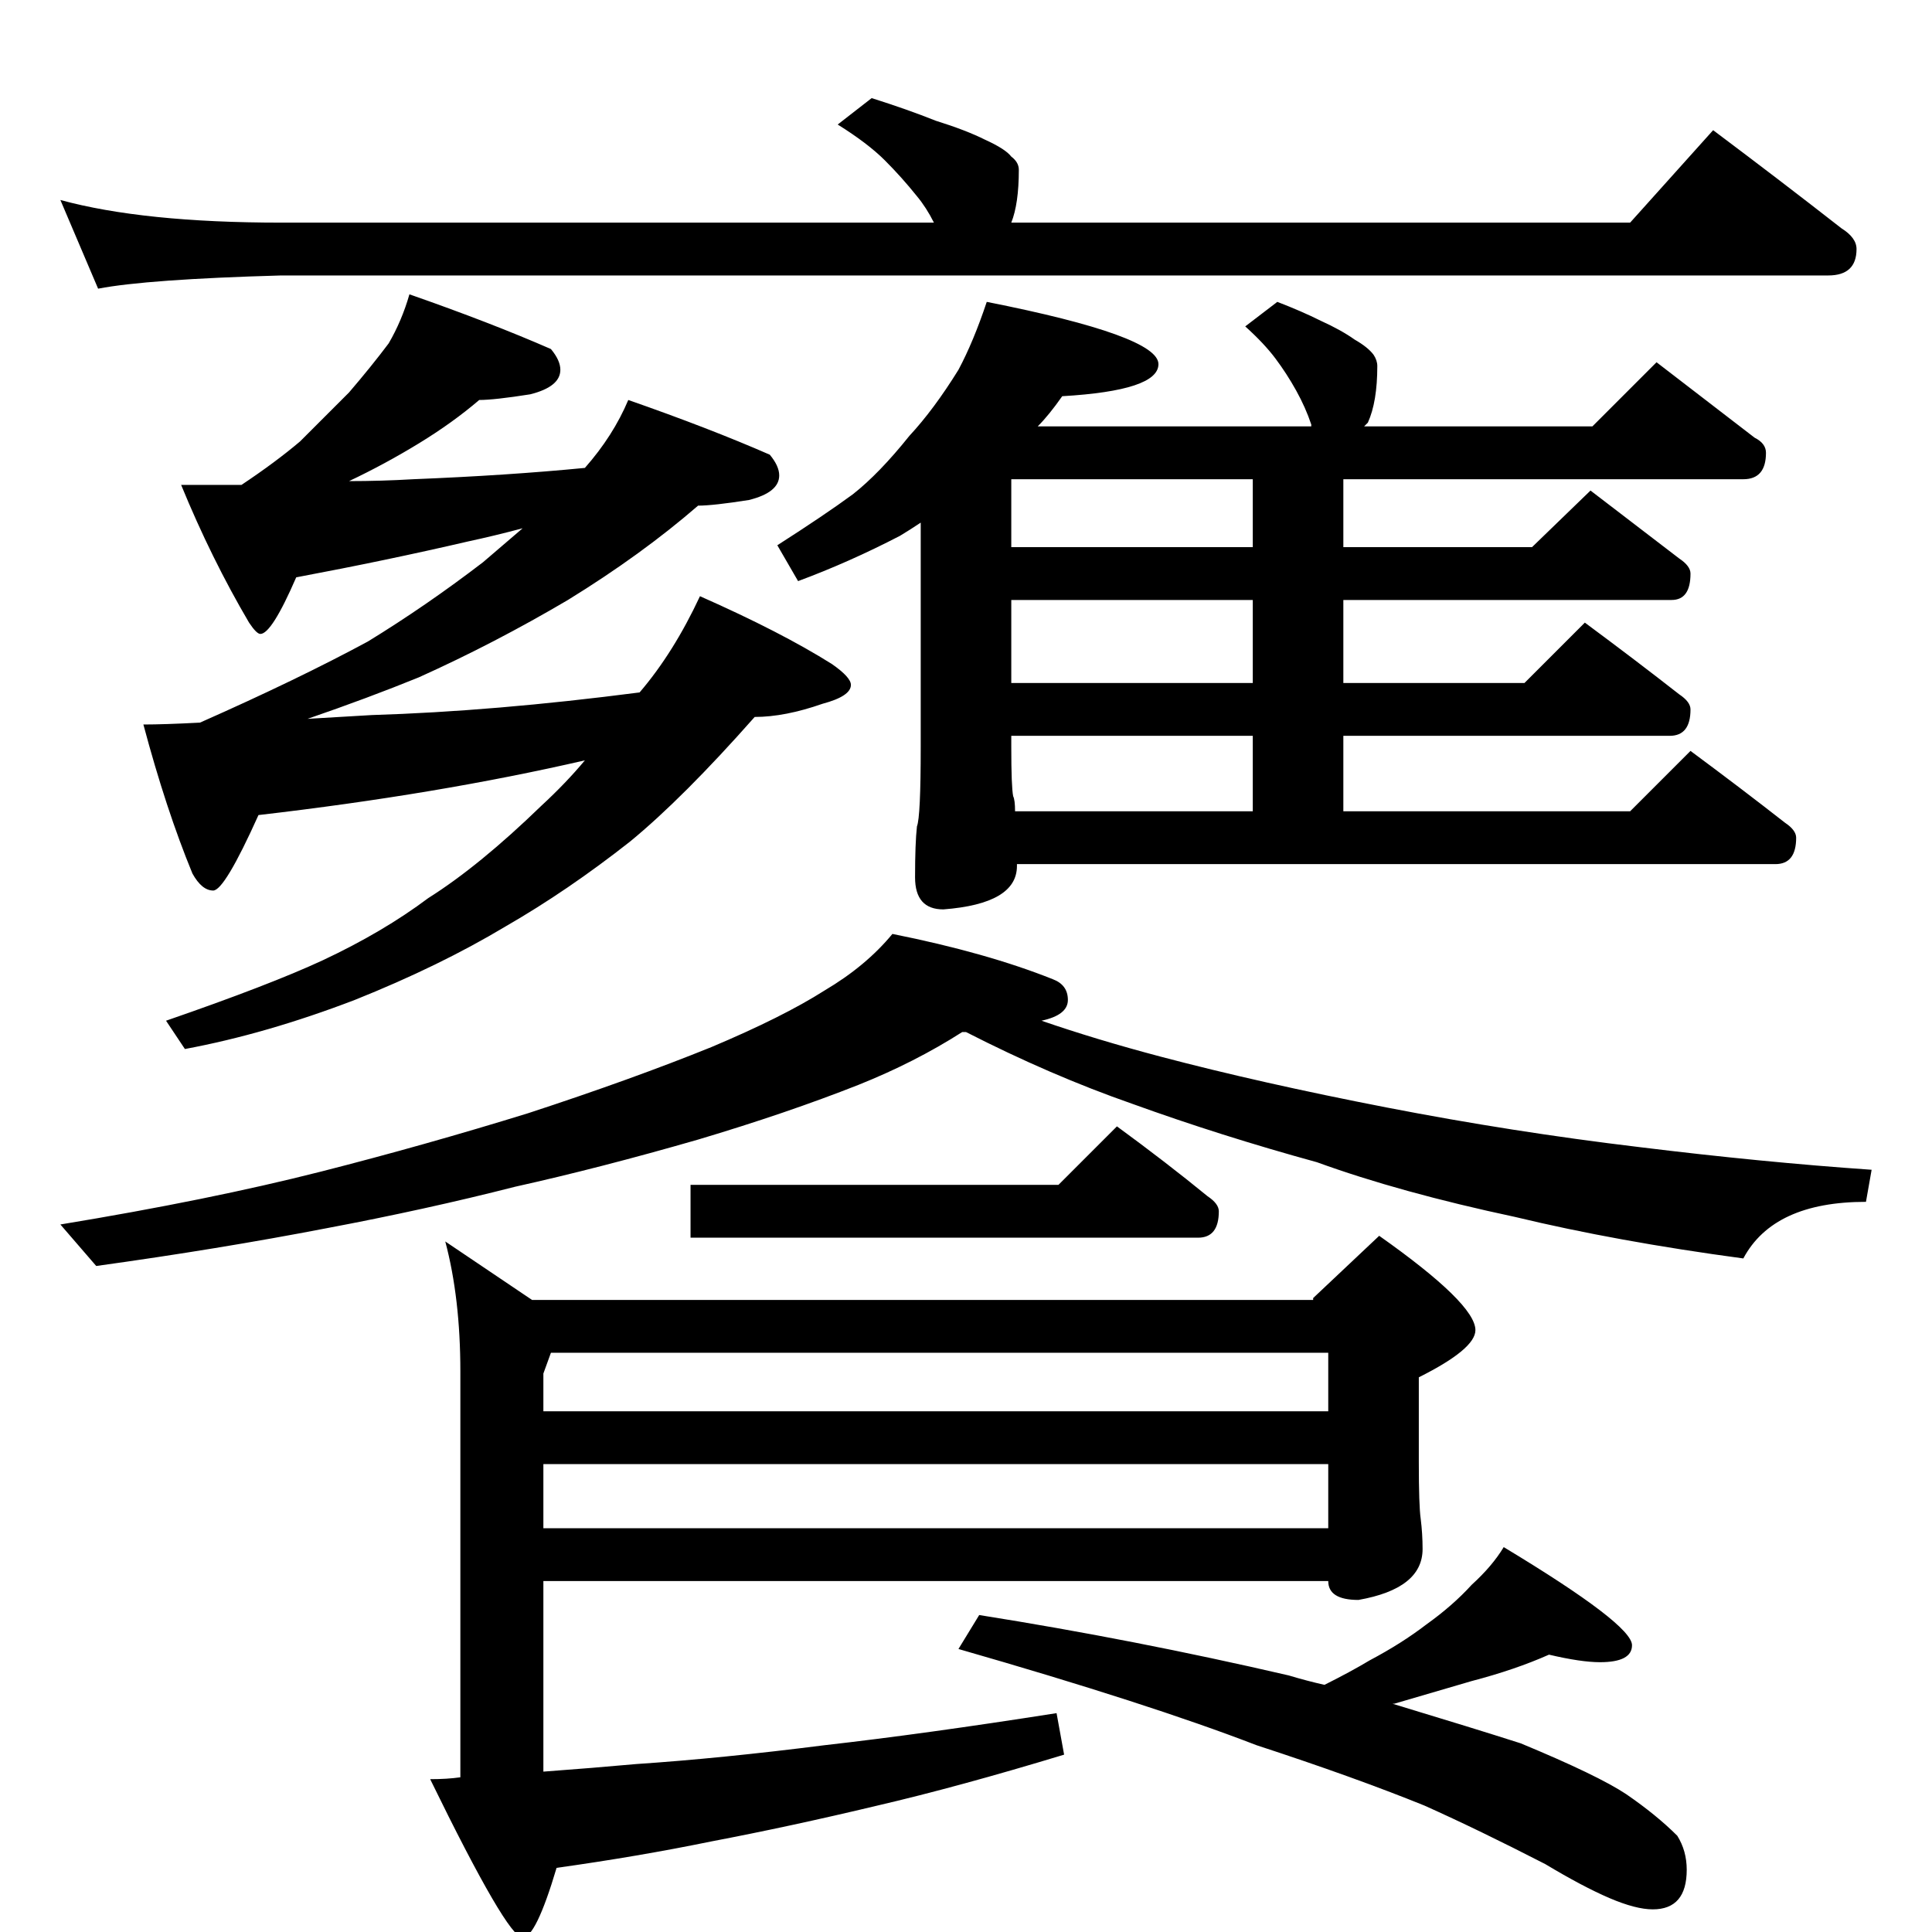 <?xml version="1.0" standalone="no"?>
<!DOCTYPE svg PUBLIC "-//W3C//DTD SVG 1.1//EN" "http://www.w3.org/Graphics/SVG/1.1/DTD/svg11.dtd" >
<svg xmlns="http://www.w3.org/2000/svg" xmlns:xlink="http://www.w3.org/1999/xlink" version="1.1" viewBox="0 -204 1024 1024">
  <g transform="matrix(1 0 0 -1 0 820)">
   <path fill="currentColor"
d="M462 972q19 -6 34 -12q16 -5 26 -10q11 -5 14 -9q4 -3 4 -7q0 -18 -4 -28h328l44 49q36 -27 68 -52q8 -5 8 -11q0 -14 -15 -14h-820q-71 -2 -97 -7l-20 47q44 -12 117 -12h346q-4 8 -9 14q-8 10 -17 19t-25 19zM217 868q43 -15 75 -29q5 -6 5 -11q0 -9 -16 -13
q-19 -3 -27 -3q-14 -12 -32 -23t-37 -20q17 0 34 1q50 2 91 6q15 17 23 36q43 -15 75 -29q5 -6 5 -11q0 -9 -16 -13q-19 -3 -27 -3q-30 -26 -69 -50q-39 -23 -79 -41q-27 -11 -59 -22l34 2q65 2 142 12q18 21 32 51q43 -19 70 -36q10 -7 10 -11q0 -6 -15 -10q-20 -7 -36 -7
q-38 -43 -66 -66q-33 -26 -66 -45q-35 -21 -80 -39q-47 -18 -90 -26l-10 15q55 19 83 32q32 15 56 33q27 17 60 49q13 12 23 24q-78 -18 -173 -29q-18 -40 -24 -40t-11 9q-14 34 -26 79q11 0 30 1q52 23 89 43q31 19 61 42l21 18q-15 -4 -29 -7q-43 -10 -91 -19
q-13 -30 -19 -30q-2 0 -6 6q-20 34 -36 73h32q18 12 31 23l26 26q12 14 21 26q7 12 11 26zM523 864q91 -18 91 -33q0 -14 -51 -17q-7 -10 -13 -16h145v1q-3 9 -8 18t-11 17t-16 17l17 13q13 -5 23 -10q11 -5 18 -10q7 -4 10 -8q2 -3 2 -6q0 -19 -5 -30l-2 -2h121l34 34
l52 -40q6 -3 6 -8q0 -14 -12 -14h-212v-36h100l31 30l47 -36q6 -4 6 -8q0 -14 -10 -14h-174v-44h96l32 32q27 -20 50 -38q6 -4 6 -8q0 -14 -11 -14h-173v-40h152l32 32q27 -20 50 -38q6 -4 6 -8q0 -14 -11 -14h-402v-1q0 -20 -39 -23q-15 0 -15 17q0 18 1 27q2 5 2 42v119
q-6 -4 -11 -7q-27 -14 -54 -24l-11 19q25 16 40 27q14 11 30 31q13 14 26 35q8 15 15 36zM538 594h126v40h-128v-6q0 -21 1 -26q1 -2 1 -8zM664 662v44h-128v-44h128zM664 734v36h-128v-36h128zM473 529q50 -10 85 -24q8 -3 8 -11t-14 -11q29 -10 63 -19q53 -14 120 -27
t134 -21q65 -8 123 -12l-3 -17q-49 0 -65 -30q-67 9 -121 22q-61 13 -105 29q-51 14 -98 31q-43 15 -88 38h-2q-25 -16 -55 -28q-38 -15 -85 -29q-52 -15 -97 -25q-47 -12 -100 -22q-57 -11 -122 -20l-19 22q79 13 138 28q55 14 110 31q55 18 97 35q38 16 60 30q22 13 36 30
zM592 427q26 -19 48 -37q6 -4 6 -8q0 -14 -11 -14h-269v28h195zM696 335v1l35 33q51 -36 51 -50q0 -10 -30 -25v-45q0 -23 1 -30q1 -8 1 -16q0 -21 -34 -27q-16 0 -16 10h-416v-101q27 2 49 4q45 3 100 10q53 6 123 17l4 -22q-56 -17 -99 -27q-46 -11 -88 -19
q-39 -8 -82 -14q-11 -37 -18 -37q-8 0 -49 84q9 0 16 1v215q0 39 -8 69l46 -31h414zM292 307l-4 -11v-20h416v31h-412zM288 248v-34h416v34h-416zM821 147q-18 -8 -41 -14l-41 -12h-1q43 -13 68 -21q41 -17 56 -27q16 -11 27 -22q5 -8 5 -18q0 -21 -18 -21q-9 0 -23 6
t-34 18q-35 18 -64 31q-37 15 -89 32q-57 22 -158 51l11 18q82 -13 164 -32q10 -3 19 -5q14 7 24 13q17 9 30 19q14 10 24 21q11 10 17 20q68 -41 68 -52q0 -9 -17 -9q-10 0 -27 4z" />
  </g>

</svg>
